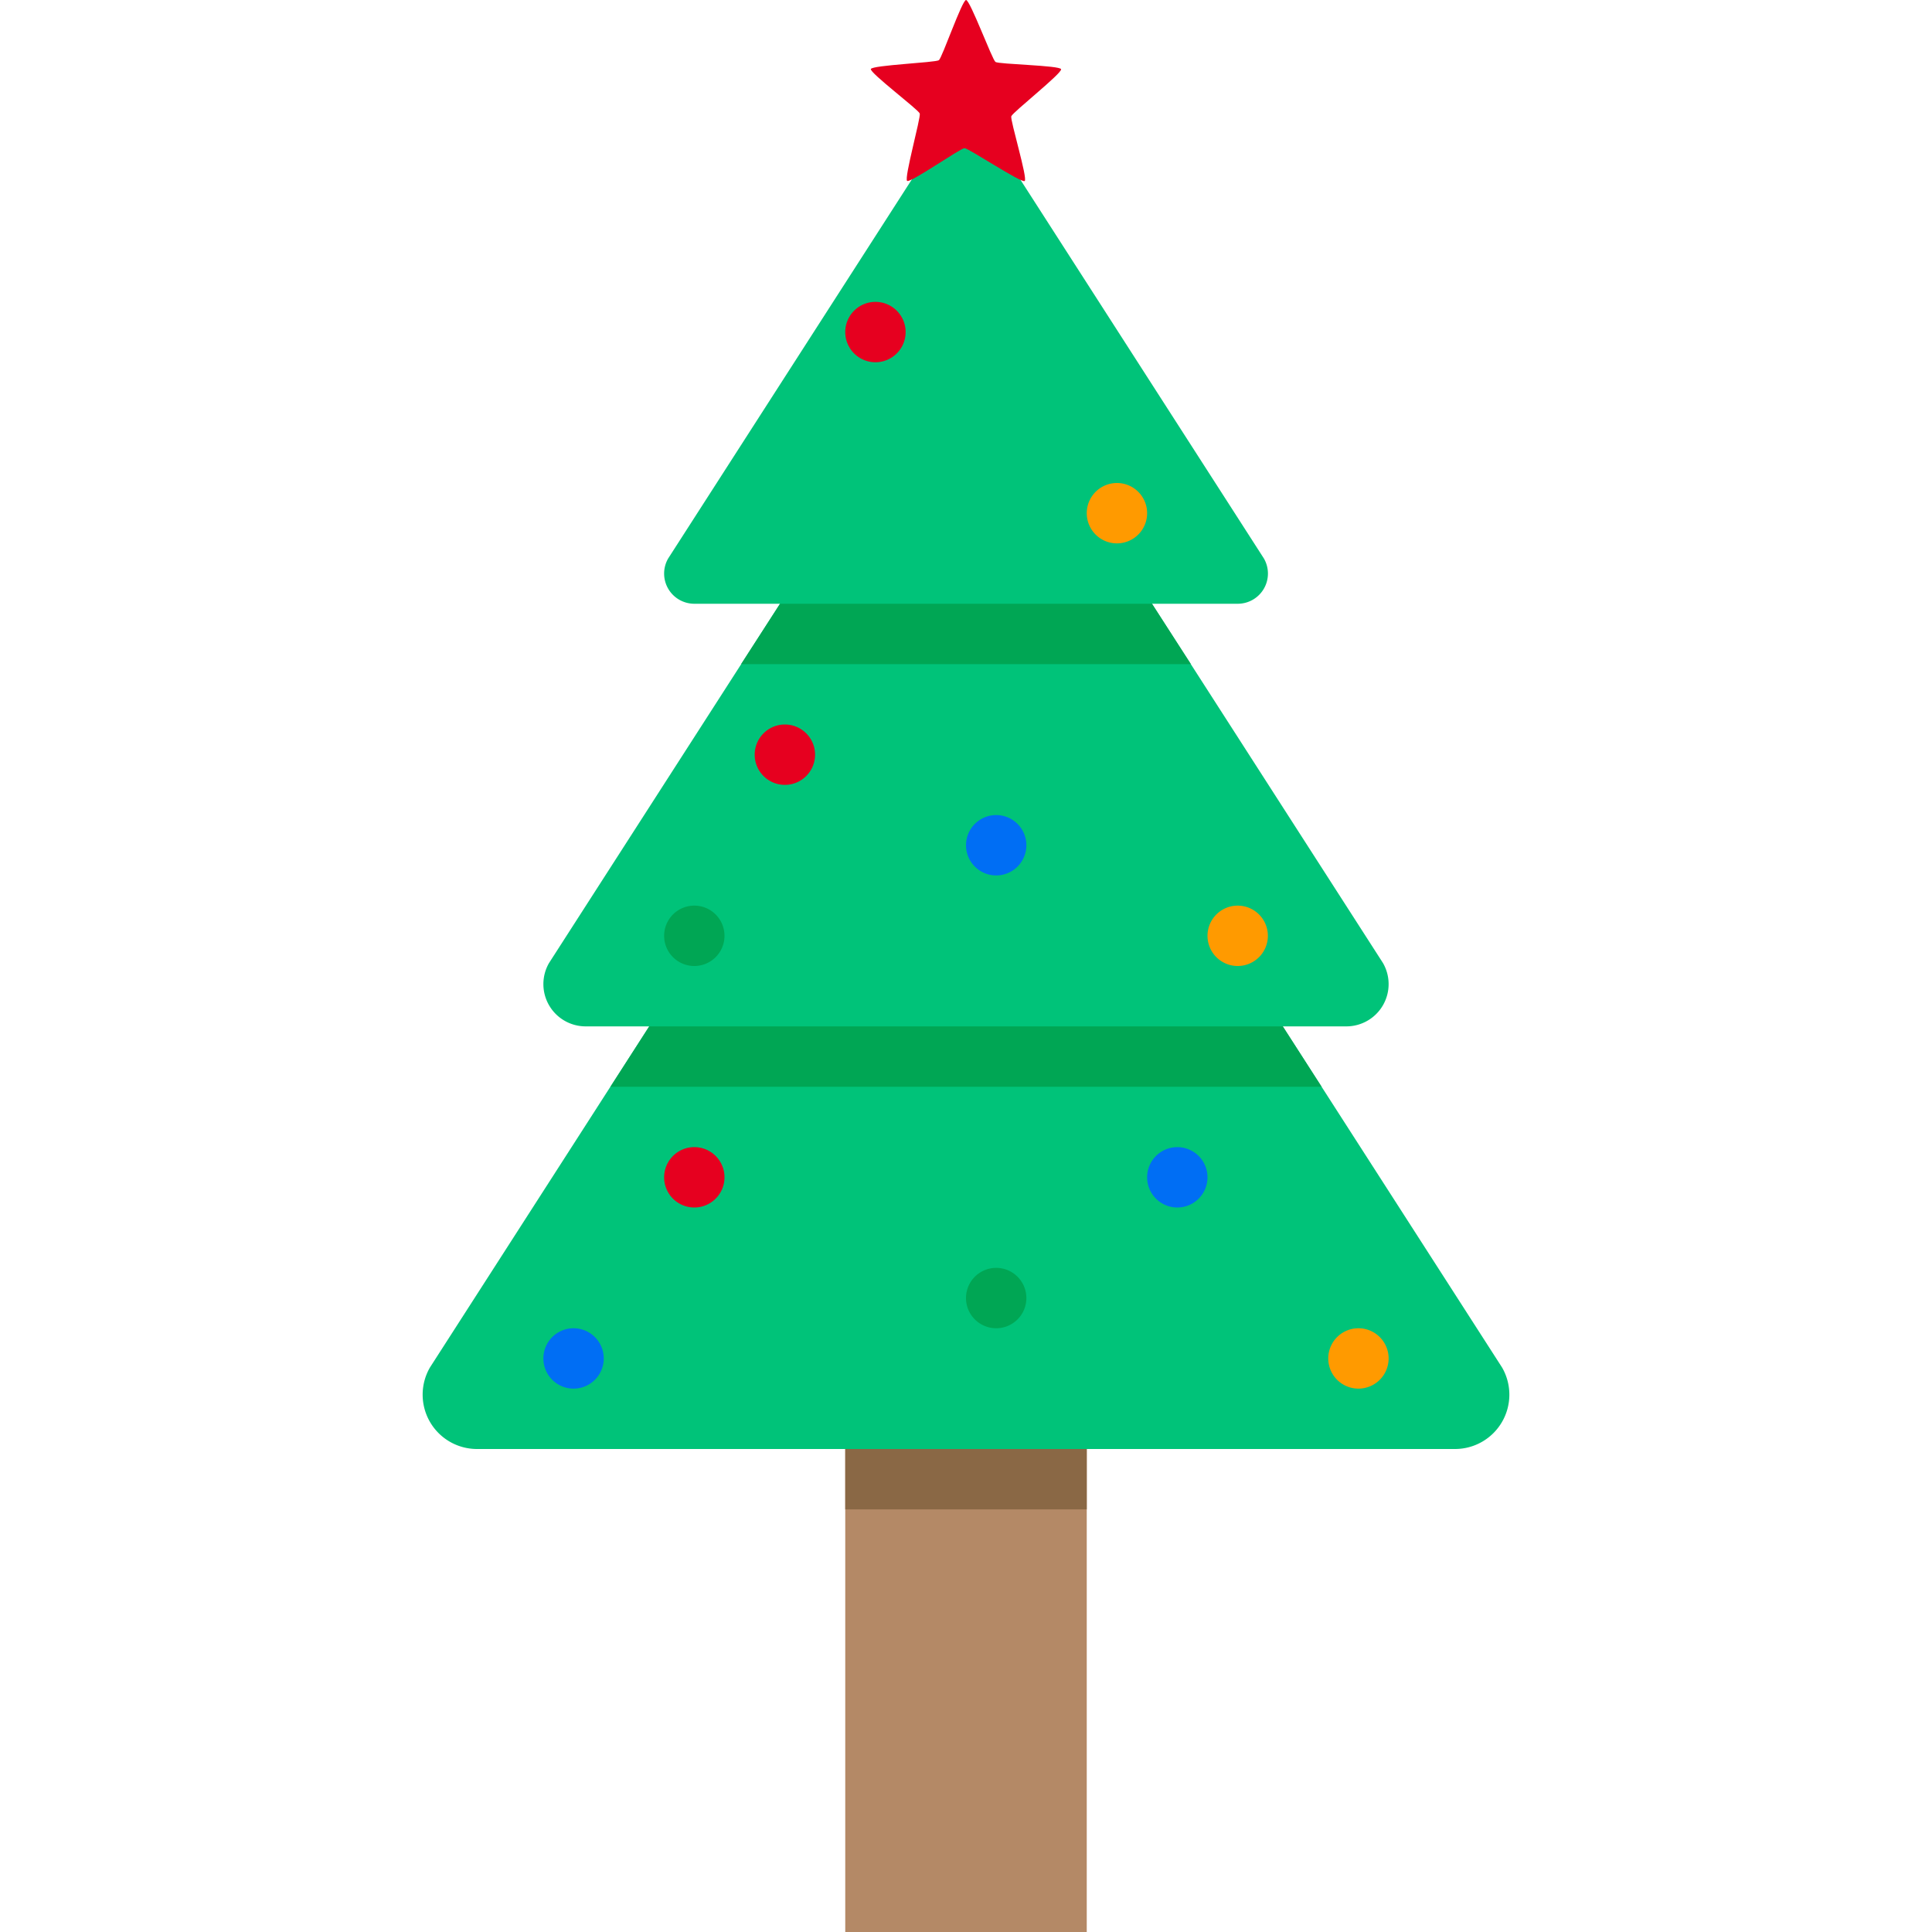<?xml version="1.0" standalone="no"?><!DOCTYPE svg PUBLIC "-//W3C//DTD SVG 1.1//EN" "http://www.w3.org/Graphics/SVG/1.1/DTD/svg11.dtd"><svg t="1543853410143" class="icon" style="" viewBox="0 0 1024 1024" version="1.1" xmlns="http://www.w3.org/2000/svg" p-id="4791" xmlns:xlink="http://www.w3.org/1999/xlink" width="128" height="128"><defs><style type="text/css"></style></defs><path d="M448 704h128v320h-128z" fill="#B48966" p-id="4792"></path><path d="M511.264 64a16 16 0 0 0-13.12 8l-144 224a16 16 0 0 0 0 16 16 16 0 0 0 13.856 8h288a16 16 0 0 0 13.888-8 16 16 0 0 0 0-16l-144-224A16 16 0 0 0 512 64a16 16 0 0 0-0.736 0z" fill="#00C379" p-id="4793"></path><path d="M510.944 185.6a22.4 22.4 0 0 0-18.304 11.2l-201.632 313.6a22.4 22.4 0 0 0 0 22.4 22.4 22.4 0 0 0 19.36 11.2H713.6a22.4 22.4 0 0 0 19.392-11.2 22.4 22.4 0 0 0 0-22.4l-201.6-313.6A22.4 22.4 0 0 0 512 185.6a22.4 22.4 0 0 0-1.056 0z" fill="#00C379" p-id="4794"></path><path d="M512 307.2a28.8 28.8 0 0 0-24.96 14.4l-259.168 403.2a28.8 28.8 0 0 0 0 28.8 28.8 28.8 0 0 0 24.96 14.4H771.2a28.8 28.8 0 0 0 24.928-14.4 28.8 28.8 0 0 0 0-28.8l-259.2-403.2A28.8 28.8 0 0 0 512 307.2z" fill="#00C379" p-id="4795"></path><path d="M543.104 95.936c-1.792 1.216-29.728-17.408-31.904-17.408-2.112 0-28.768 18.624-30.4 17.344-1.728-1.344 7.36-33.664 6.688-35.712-0.64-2.016-26.624-21.6-25.92-23.584 0.768-2.048 34.272-3.392 36.064-4.672 1.696-1.248 12.32-31.968 14.4-31.904 2.176 0.064 13.824 31.552 15.584 32.832 1.696 1.248 34.24 1.824 34.784 3.84 0.64 2.112-25.728 22.88-26.4 24.96-0.64 2.016 8.832 33.12 7.104 34.304z" fill="#E6001F" p-id="4796"></path><path d="M480 176a16 16 0 0 1-16 16 16 16 0 0 1-16-16 16 16 0 0 1 16-16 16 16 0 0 1 16 16z" fill="#E6001F" p-id="4797"></path><path d="M608 272a16 16 0 0 1-16 16 16 16 0 0 1-16-16 16 16 0 0 1 16-16 16 16 0 0 1 16 16z" fill="#FF9A00" p-id="4798"></path><path d="M432 400a16 16 0 0 1-16 16 16 16 0 0 1-16-16 16 16 0 0 1 16-16 16 16 0 0 1 16 16z" fill="#E6001F" p-id="4799"></path><path d="M672 496a16 16 0 0 1-16 16 16 16 0 0 1-16-16 16 16 0 0 1 16-16 16 16 0 0 1 16 16z" fill="#FF9A00" p-id="4800"></path><path d="M544 448a16 16 0 0 1-16 16 16 16 0 0 1-16-16 16 16 0 0 1 16-16 16 16 0 0 1 16 16z" fill="#006EF4" p-id="4801"></path><path d="M384 496a16 16 0 0 1-16 16 16 16 0 0 1-16-16 16 16 0 0 1 16-16 16 16 0 0 1 16 16z" fill="#00A654" p-id="4802"></path><path d="M640 624a16 16 0 0 1-16 16 16 16 0 0 1-16-16 16 16 0 0 1 16-16 16 16 0 0 1 16 16z" fill="#006EF4" p-id="4803"></path><path d="M384 624a16 16 0 0 1-16 16 16 16 0 0 1-16-16 16 16 0 0 1 16-16 16 16 0 0 1 16 16z" fill="#E6001F" p-id="4804"></path><path d="M544 688a16 16 0 0 1-16 16 16 16 0 0 1-16-16 16 16 0 0 1 16-16 16 16 0 0 1 16 16z" fill="#00A654" p-id="4805"></path><path d="M736 720a16 16 0 0 1-16 16 16 16 0 0 1-16-16 16 16 0 0 1 16-16 16 16 0 0 1 16 16z" fill="#FF9A00" p-id="4806"></path><path d="M413.44 320l-20.64 32h238.4l-20.64-32h-197.12zM344.128 544l-20.576 32H700.48l-20.576-32H344.128z" fill="#00A654" p-id="4807"></path><path d="M320 720a16 16 0 0 1-16 16 16 16 0 0 1-16-16 16 16 0 0 1 16-16 16 16 0 0 1 16 16z" fill="#006EF4" p-id="4808"></path><path d="M448 768h128v32h-128z" fill="#8A6845" p-id="4809"></path></svg>